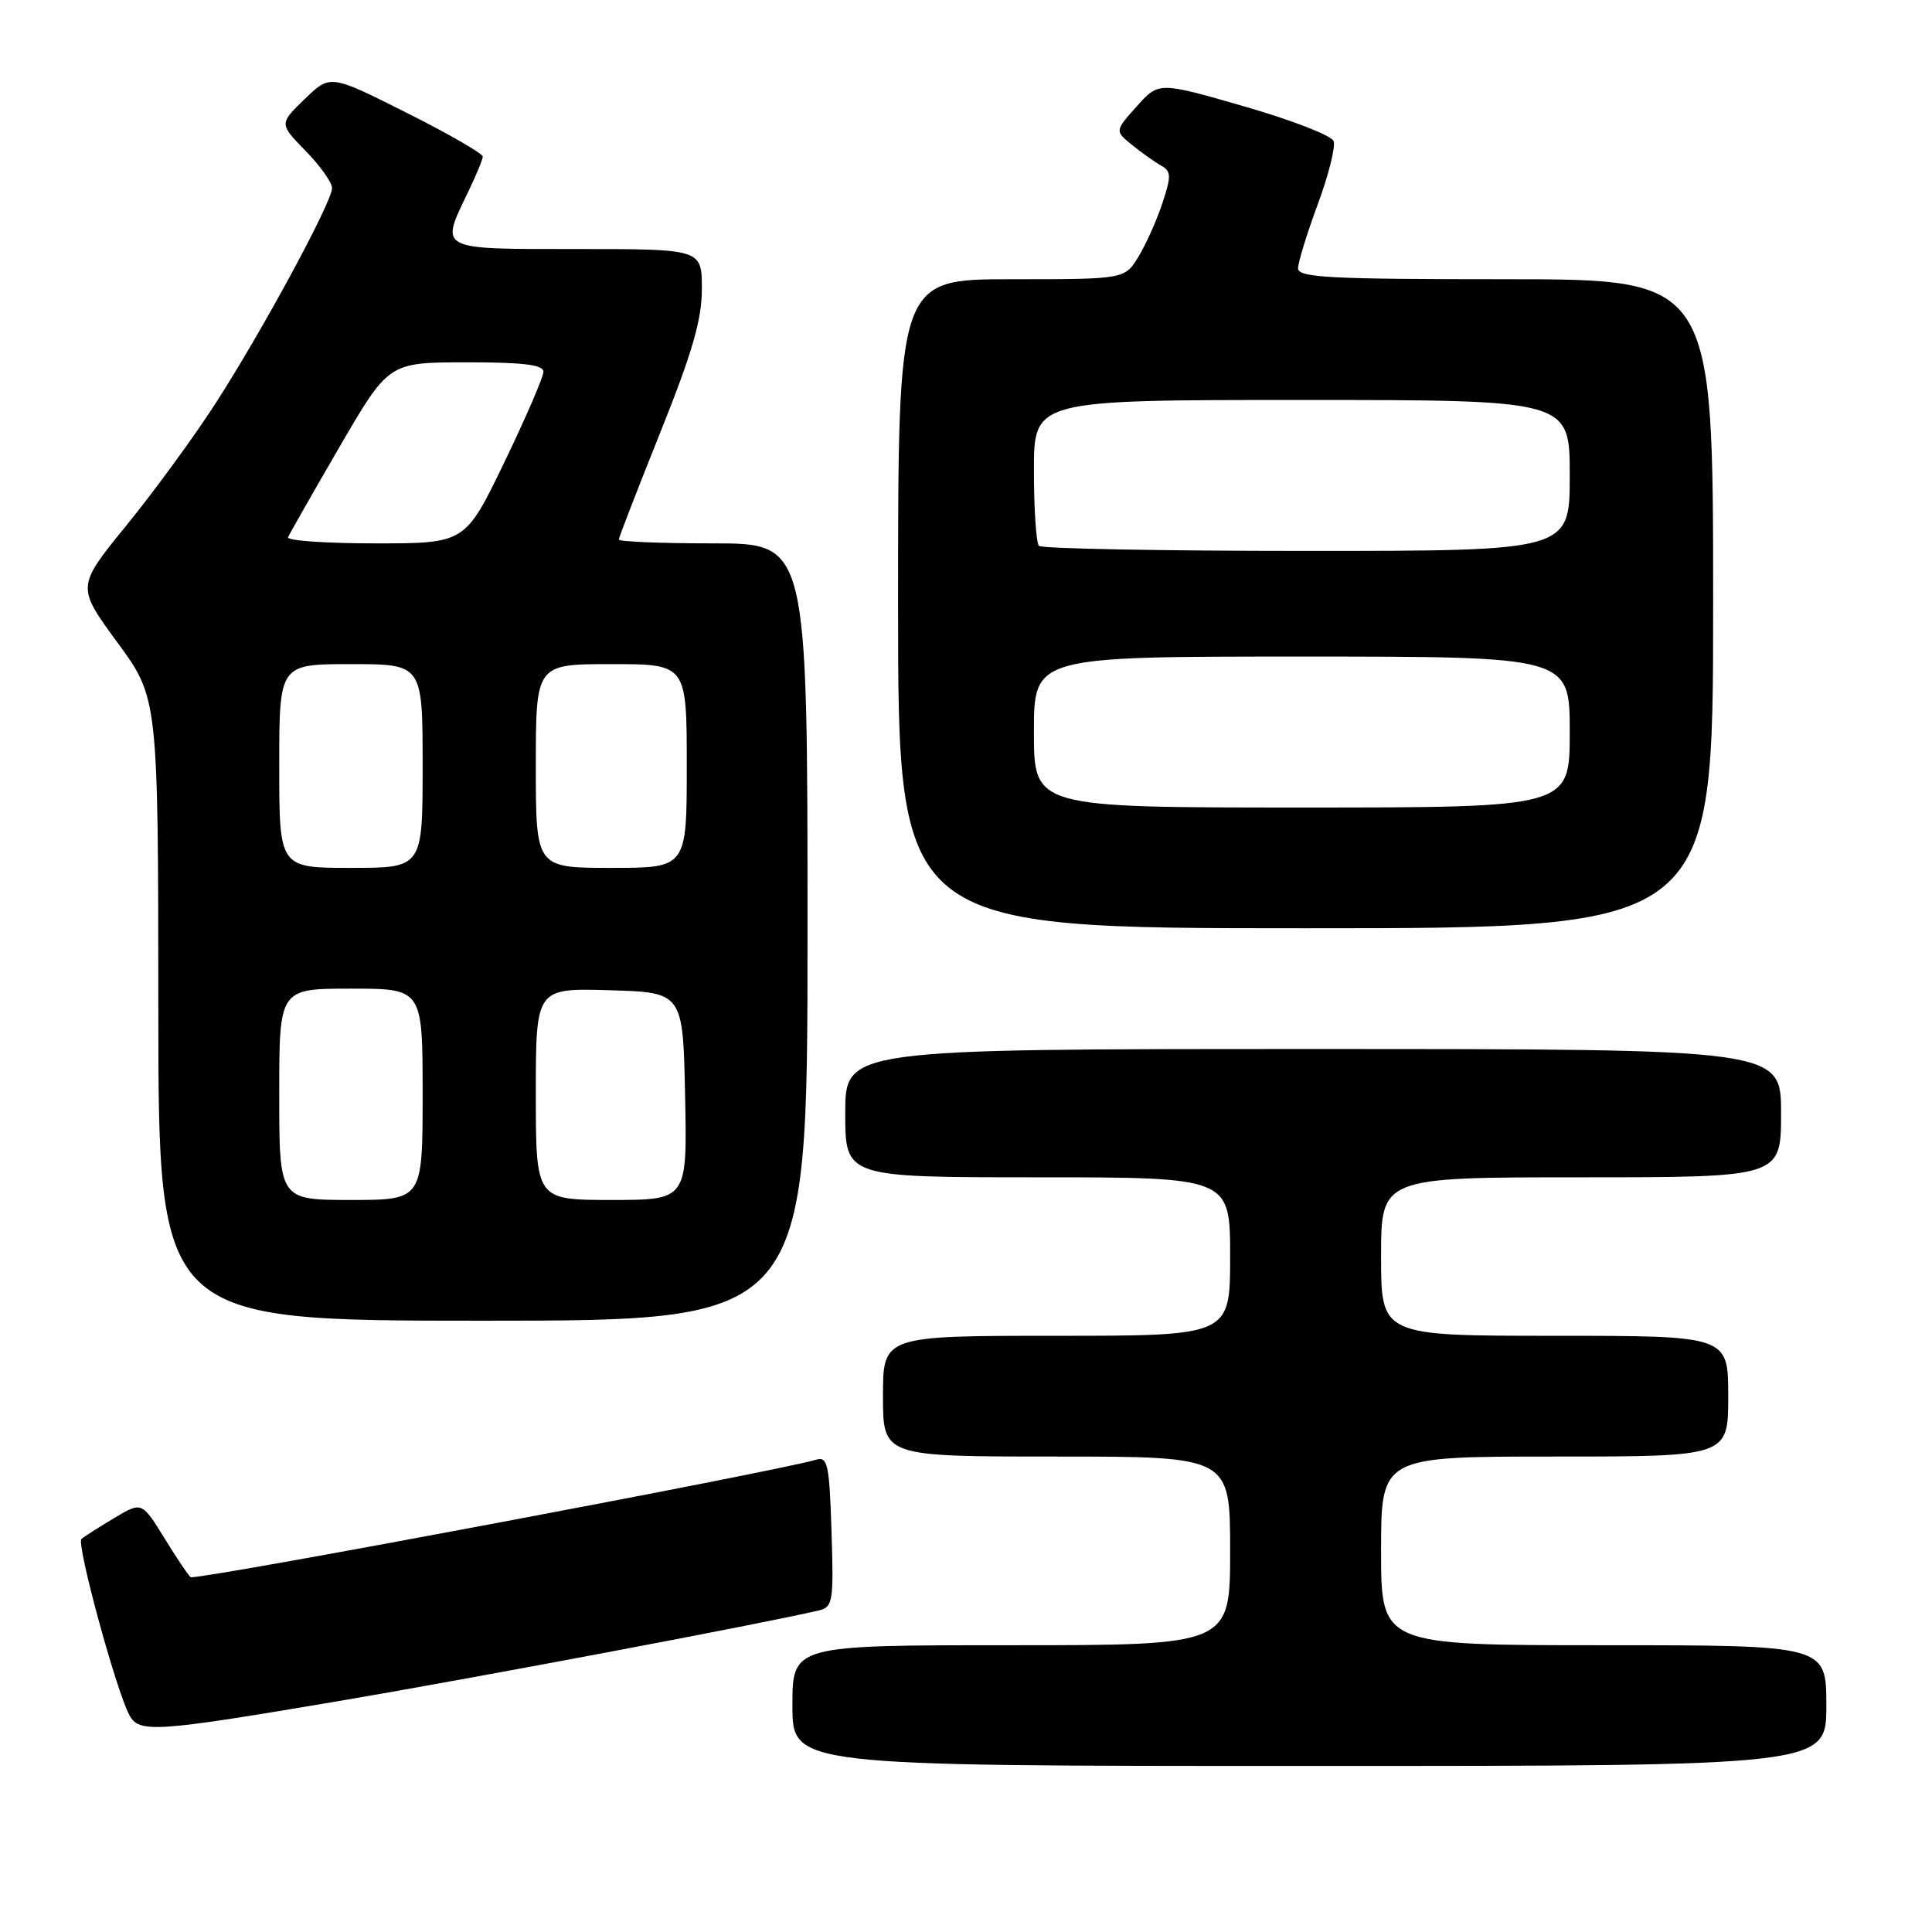 <?xml version="1.0" encoding="UTF-8" standalone="no"?>
<!DOCTYPE svg PUBLIC "-//W3C//DTD SVG 1.1//EN" "http://www.w3.org/Graphics/SVG/1.1/DTD/svg11.dtd" >
<svg xmlns="http://www.w3.org/2000/svg" xmlns:xlink="http://www.w3.org/1999/xlink" version="1.1" viewBox="0 0 256 256">
 <g >
 <path fill="currentColor"
d=" M 242.00 226.00 C 242.00 218.00 242.00 218.00 212.50 218.00 C 183.00 218.00 183.00 218.00 183.00 205.50 C 183.00 193.00 183.00 193.00 206.00 193.00 C 229.00 193.00 229.00 193.00 229.00 185.00 C 229.00 177.00 229.00 177.00 206.00 177.00 C 183.00 177.00 183.00 177.00 183.00 166.50 C 183.00 156.00 183.00 156.00 209.50 156.00 C 236.00 156.00 236.00 156.00 236.00 147.50 C 236.00 139.00 236.00 139.00 174.00 139.00 C 112.00 139.00 112.00 139.00 112.00 147.50 C 112.00 156.00 112.00 156.00 137.50 156.00 C 163.00 156.00 163.00 156.00 163.00 166.50 C 163.00 177.00 163.00 177.00 140.00 177.00 C 117.00 177.00 117.00 177.00 117.00 185.00 C 117.00 193.00 117.00 193.00 140.00 193.00 C 163.00 193.00 163.00 193.00 163.00 205.50 C 163.00 218.00 163.00 218.00 134.00 218.00 C 105.00 218.00 105.00 218.00 105.00 226.00 C 105.00 234.00 105.00 234.00 173.50 234.00 C 242.00 234.00 242.00 234.00 242.00 226.00 Z  M 44.54 225.46 C 62.13 222.49 101.50 215.06 108.50 213.39 C 110.36 212.95 110.48 212.22 110.18 202.91 C 109.90 194.09 109.67 192.97 108.18 193.41 C 102.91 194.97 28.36 209.00 25.30 209.00 C 25.13 209.00 23.59 206.74 21.89 203.98 C 18.80 198.96 18.80 198.96 15.15 201.14 C 13.14 202.34 11.18 203.59 10.79 203.92 C 10.09 204.52 15.36 223.93 17.14 227.25 C 18.42 229.66 20.49 229.52 44.54 225.46 Z  M 107.00 123.50 C 107.00 72.00 107.00 72.00 94.50 72.00 C 87.62 72.00 82.00 71.77 82.00 71.49 C 82.00 71.21 84.48 64.81 87.50 57.28 C 91.74 46.70 93.00 42.36 93.00 38.29 C 93.00 33.00 93.00 33.00 76.50 33.00 C 57.92 33.00 58.29 33.19 62.00 25.50 C 63.06 23.30 63.95 21.17 63.97 20.76 C 63.98 20.35 59.44 17.73 53.87 14.94 C 43.75 9.85 43.75 9.85 40.37 13.13 C 36.99 16.40 36.99 16.40 40.49 19.99 C 42.42 21.97 44.00 24.18 44.00 24.92 C 44.00 26.77 34.75 43.86 28.53 53.50 C 25.69 57.90 20.39 65.15 16.75 69.62 C 10.14 77.74 10.14 77.74 15.55 85.12 C 20.96 92.50 20.96 92.50 20.98 133.75 C 21.00 175.00 21.00 175.00 64.00 175.00 C 107.00 175.00 107.00 175.00 107.00 123.50 Z  M 227.00 80.00 C 227.00 37.00 227.00 37.00 199.50 37.00 C 176.21 37.00 172.00 36.78 172.00 35.56 C 172.00 34.76 173.18 30.94 174.61 27.07 C 176.05 23.19 176.99 19.42 176.71 18.69 C 176.43 17.96 171.10 15.89 164.87 14.10 C 153.54 10.83 153.54 10.83 150.63 14.09 C 147.71 17.35 147.71 17.35 150.02 19.22 C 151.28 20.24 153.01 21.47 153.85 21.94 C 155.19 22.69 155.22 23.32 154.03 26.90 C 153.29 29.15 151.86 32.35 150.86 34.00 C 149.03 37.00 149.03 37.00 134.01 37.00 C 119.00 37.00 119.00 37.00 119.00 80.00 C 119.00 123.00 119.00 123.00 173.00 123.00 C 227.00 123.00 227.00 123.00 227.00 80.00 Z  M 37.00 145.00 C 37.00 131.00 37.00 131.00 46.50 131.00 C 56.00 131.00 56.00 131.00 56.00 145.00 C 56.00 159.00 56.00 159.00 46.50 159.00 C 37.00 159.00 37.00 159.00 37.00 145.00 Z  M 71.00 144.96 C 71.00 130.93 71.00 130.93 80.75 131.21 C 90.50 131.50 90.50 131.50 90.78 145.25 C 91.06 159.00 91.06 159.00 81.03 159.00 C 71.00 159.00 71.00 159.00 71.00 144.96 Z  M 37.00 101.50 C 37.00 88.00 37.00 88.00 46.50 88.00 C 56.00 88.00 56.00 88.00 56.00 101.50 C 56.00 115.00 56.00 115.00 46.50 115.00 C 37.00 115.00 37.00 115.00 37.00 101.50 Z  M 71.00 101.50 C 71.00 88.00 71.00 88.00 81.00 88.00 C 91.00 88.00 91.00 88.00 91.00 101.50 C 91.00 115.00 91.00 115.00 81.00 115.00 C 71.00 115.00 71.00 115.00 71.00 101.50 Z  M 38.17 71.19 C 38.35 70.75 41.42 65.36 45.00 59.20 C 51.50 48.02 51.50 48.02 61.75 48.01 C 69.28 48.00 72.00 48.33 72.01 49.25 C 72.01 49.94 69.68 55.34 66.83 61.25 C 61.64 72.00 61.64 72.00 49.74 72.00 C 43.19 72.00 37.98 71.64 38.17 71.19 Z  M 137.00 97.00 C 137.00 87.00 137.00 87.00 172.50 87.00 C 208.00 87.00 208.00 87.00 208.00 97.00 C 208.00 107.00 208.00 107.00 172.50 107.00 C 137.00 107.00 137.00 107.00 137.00 97.00 Z  M 137.67 72.33 C 137.30 71.97 137.00 67.47 137.00 62.33 C 137.00 53.00 137.00 53.00 172.50 53.00 C 208.00 53.00 208.00 53.00 208.00 63.00 C 208.00 73.00 208.00 73.00 173.17 73.00 C 154.01 73.00 138.03 72.70 137.67 72.33 Z "/>
</g>
</svg>